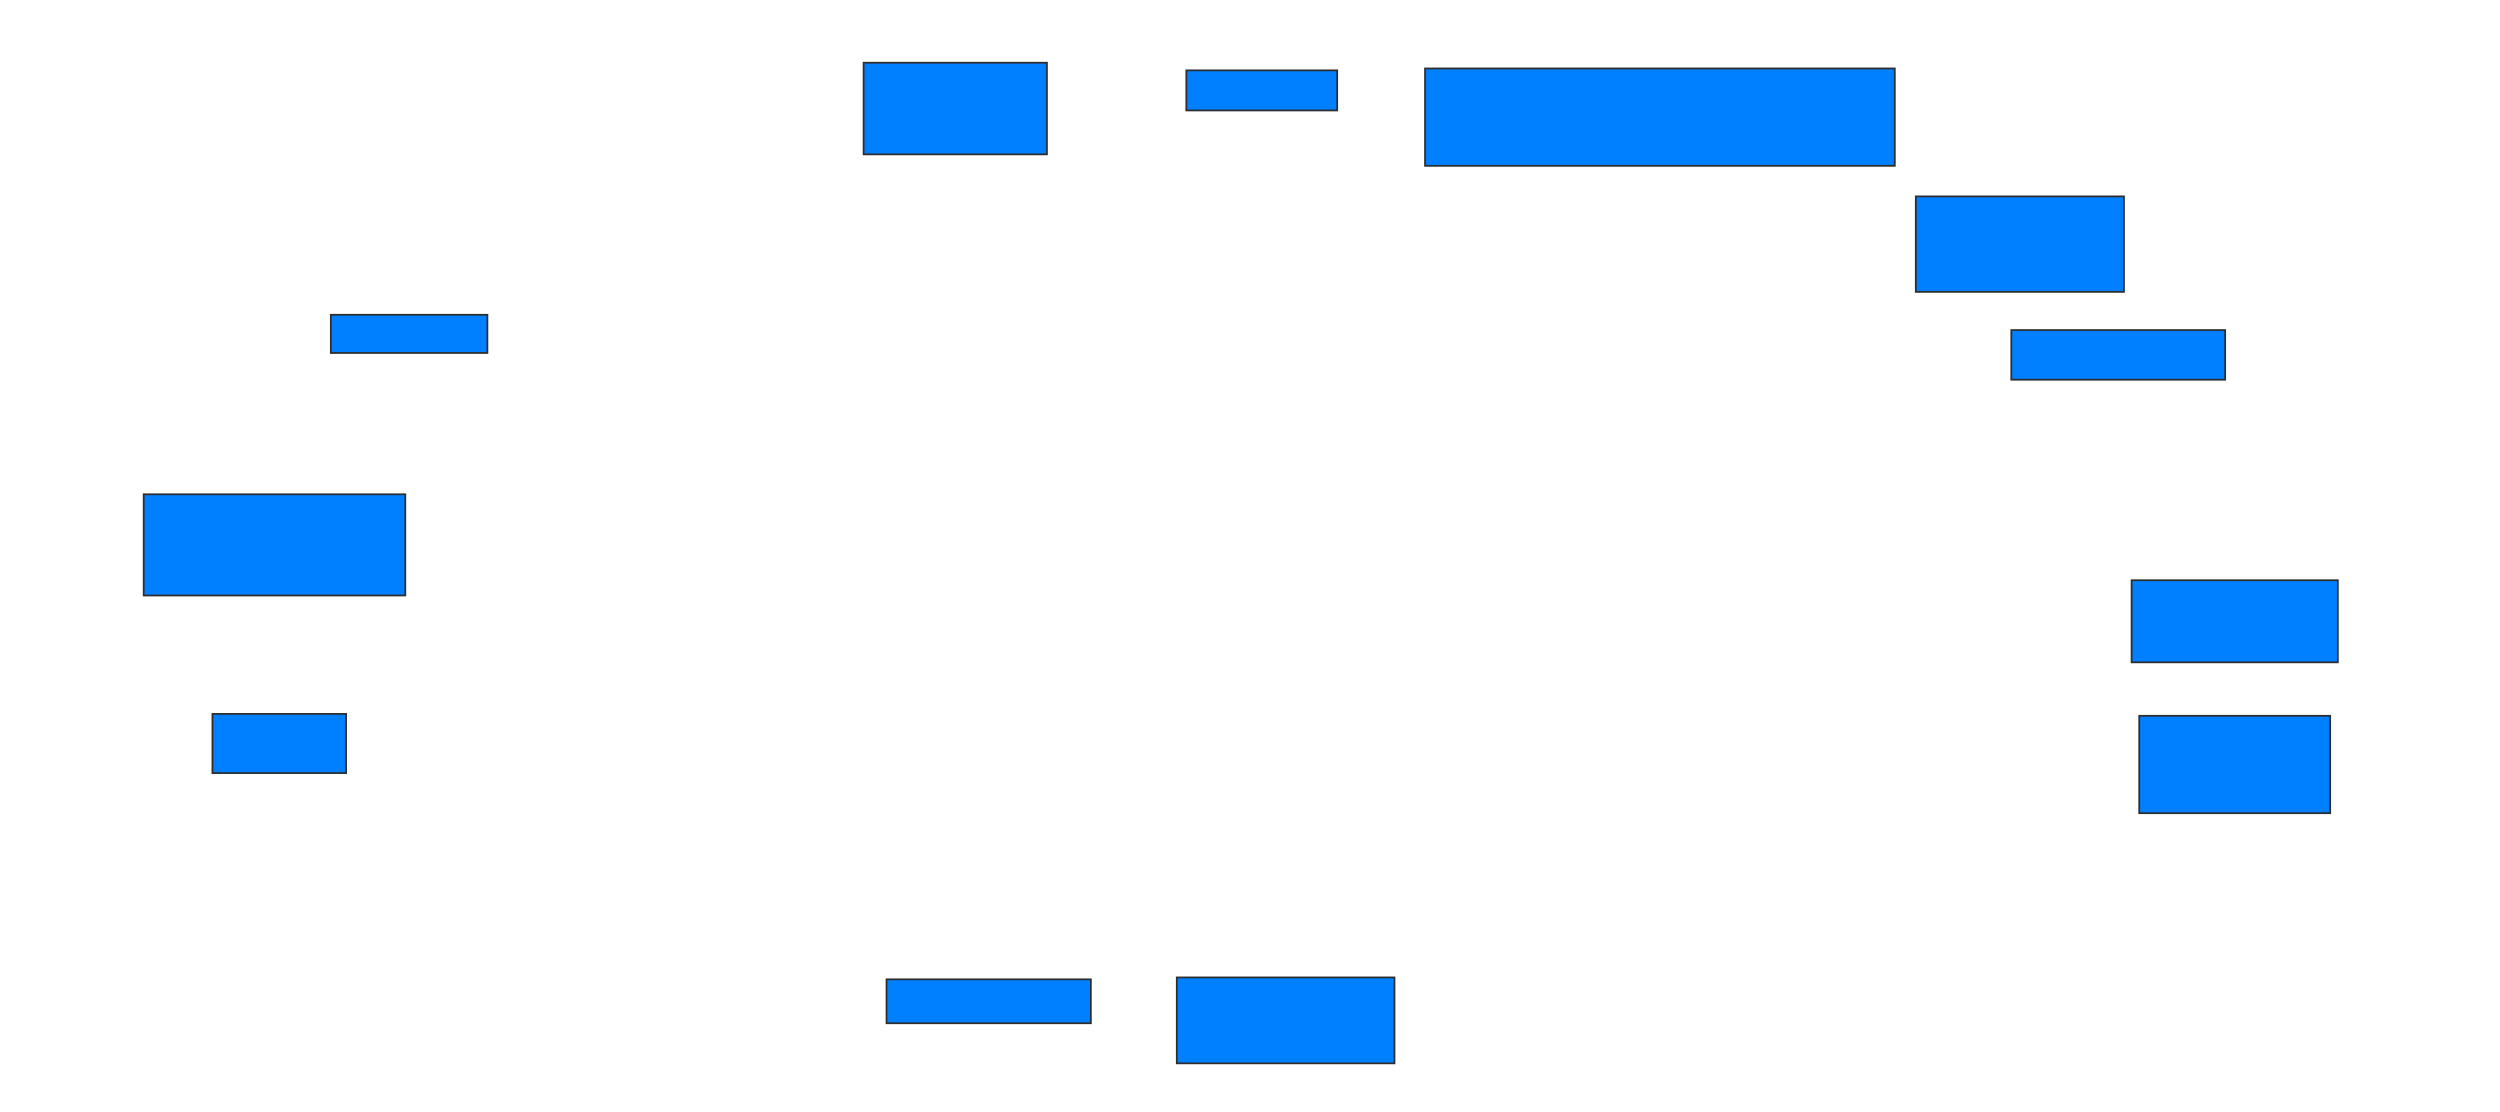 <svg xmlns="http://www.w3.org/2000/svg" width="1423" height="633">
 <!-- Created with Image Occlusion Enhanced -->
 <g>
  <title>Labels</title>
 </g>
 <g>
  <title>Masks</title>
  <rect id="c171179ace6b463f9ce49e3124b1c9e0-ao-1" height="21.739" width="89.13" y="179.174" x="188.304" stroke="#2D2D2D" fill="#007fff"/>
  <rect id="c171179ace6b463f9ce49e3124b1c9e0-ao-2" height="52.174" width="104.348" y="35.696" x="491.565" stroke="#2D2D2D" fill="#007fff"/>
  <rect id="c171179ace6b463f9ce49e3124b1c9e0-ao-3" height="22.826" width="85.87" y="40.044" x="675.261" stroke="#2D2D2D" fill="#007fff"/>
  <rect id="c171179ace6b463f9ce49e3124b1c9e0-ao-4" height="55.435" width="267.391" y="38.957" x="811.13" stroke="#2D2D2D" fill="#007fff"/>
  <rect id="c171179ace6b463f9ce49e3124b1c9e0-ao-5" height="54.348" width="118.478" y="111.783" x="1090.478" stroke="#2D2D2D" fill="#007fff"/>
  <rect id="c171179ace6b463f9ce49e3124b1c9e0-ao-6" height="28.261" width="121.739" y="187.87" x="1144.826" stroke="#2D2D2D" fill="#007fff"/>
  
  <rect id="c171179ace6b463f9ce49e3124b1c9e0-ao-8" height="46.739" width="117.391" y="330.261" x="1213.304" stroke="#2D2D2D" fill="#007fff"/>
  <rect id="c171179ace6b463f9ce49e3124b1c9e0-ao-9" height="55.435" width="108.696" y="407.435" x="1217.652" stroke="#2D2D2D" fill="#007fff"/>
  <rect id="c171179ace6b463f9ce49e3124b1c9e0-ao-10" height="48.913" width="123.913" y="556.348" x="669.826" stroke="#2D2D2D" fill="#007fff"/>
  <rect id="c171179ace6b463f9ce49e3124b1c9e0-ao-11" height="25" width="116.304" y="557.435" x="504.609" stroke="#2D2D2D" fill="#007fff"/>
  <rect id="c171179ace6b463f9ce49e3124b1c9e0-ao-12" height="33.696" width="76.087" y="406.348" x="120.913" stroke="#2D2D2D" fill="#007fff"/>
  <rect id="c171179ace6b463f9ce49e3124b1c9e0-ao-13" height="57.609" width="148.913" y="281.348" x="81.783" stroke="#2D2D2D" fill="#007fff"/>
 </g>
</svg>